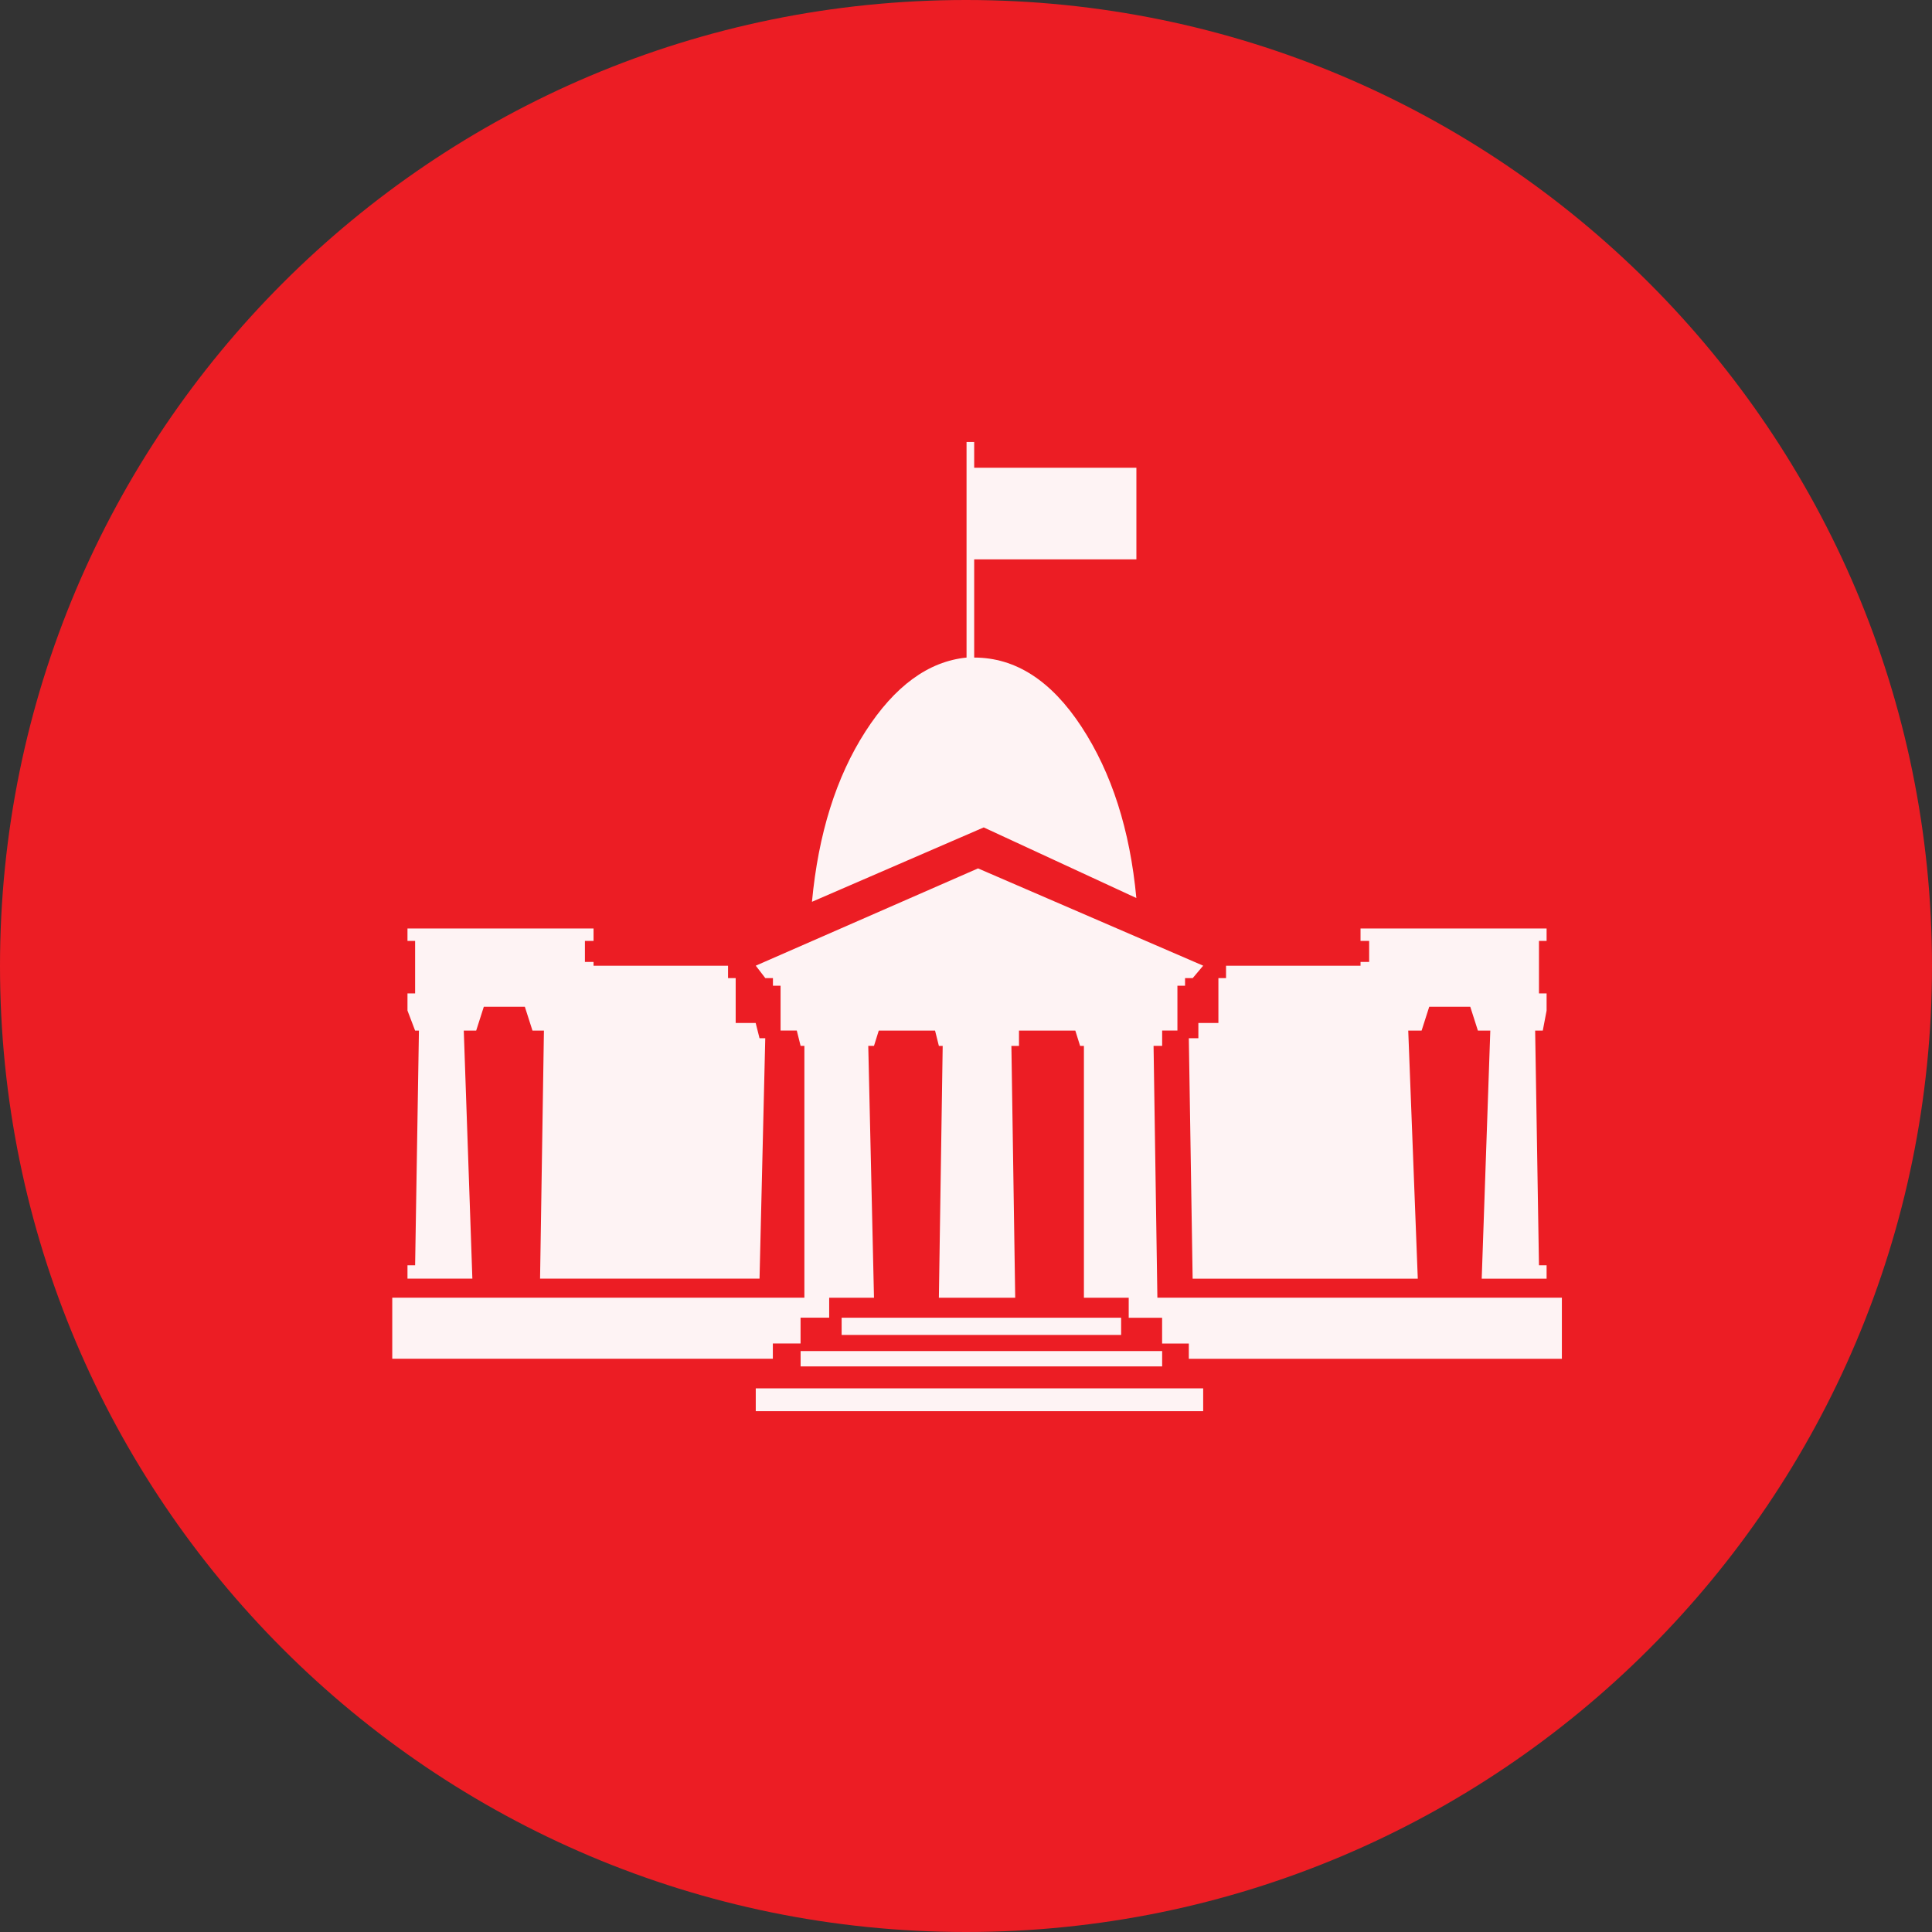 <svg xmlns="http://www.w3.org/2000/svg" version="1.2" viewBox="0 0 42.52 42.52" height="56.693" width="56.693">
   <rect x="0" y="0" width="42.52" height="42.52" fill="#333333" stroke="none"/>
   <g stroke-linejoin="bevel" stroke-linecap="square" fill-rule="evenodd" stroke="none" fill="none" font-weight="400"
      font-size="7.8" font-family="'MS Shell Dlg 2'">
      <path
         d="M42.52 21.26C42.52 33 33 42.52 21.26 42.52 9.518 42.52 0 33 0 21.26 0 9.518 9.518 0 21.26 0 33 0 42.52 9.518 42.52 21.26"
         vector-effect="non-scaling-stroke" fill="#ec1d24" />
      <path
         d="M21.65 18.21l-3.78 1.637c.14-1.497.533-2.747 1.176-3.747.644-1.001 1.386-1.544 2.226-1.628V9.727h.168v.567h3.57v2.016h-3.57v2.162c.91 0 1.697.508 2.362 1.523s1.067 2.27 1.207 3.769L21.65 18.21m-11.254 9.93H8.968v-.293h.168l.084-5.165h-.084l-.168-.441v-.378h.168v-1.155h-.168v-.273h4.095v.273h-.19v.462h.19v.084h2.96v.273h.168v.987h.44l.085.336h.126l-.126 5.29h-4.83l.085-5.458h-.252l-.168-.525h-.903l-.168.525h-.273l.189 5.459m15.978-5.627h.441v-.987h.168v-.273h2.96v-.084h.19v-.462h-.19v-.273h4.095v.273h-.168v1.155h.168v.378l-.084.441h-.168l.084 5.165h.168v.294H32.61l.189-5.459h-.273l-.168-.525h-.903l-.168.525h-.294l.21 5.459h-4.955l-.084-5.291h.21v-.336m8 6.047v1.344h-8.21v-.336h-.588v-.567h-.735v-.441h-.986v-5.543h-.084l-.105-.336h-1.24v.336h-.167l.084 5.543h-1.68l.084-5.543h-.084l-.084-.336H19.34l-.105.336h-.126l.126 5.543h-.986V29h-.63v.568h-.61v.336H8.633V28.56h9.07v-5.543h-.083l-.084-.336h-.357v-.987h-.168v-.168h-.168l-.21-.273 4.892-2.141 4.955 2.141-.23.273h-.169v.168h-.168v.987h-.336v.336h-.189l.084 5.543h8.903m-17.742 1.995h9.847v.503h-9.847v-.503m.987-.82h7.957v.337H17.62v-.336m7.054-.735v.378h-6.151v-.378h6.151"
         fill-opacity=".949" fill="#fff" />
   </g>
</svg>